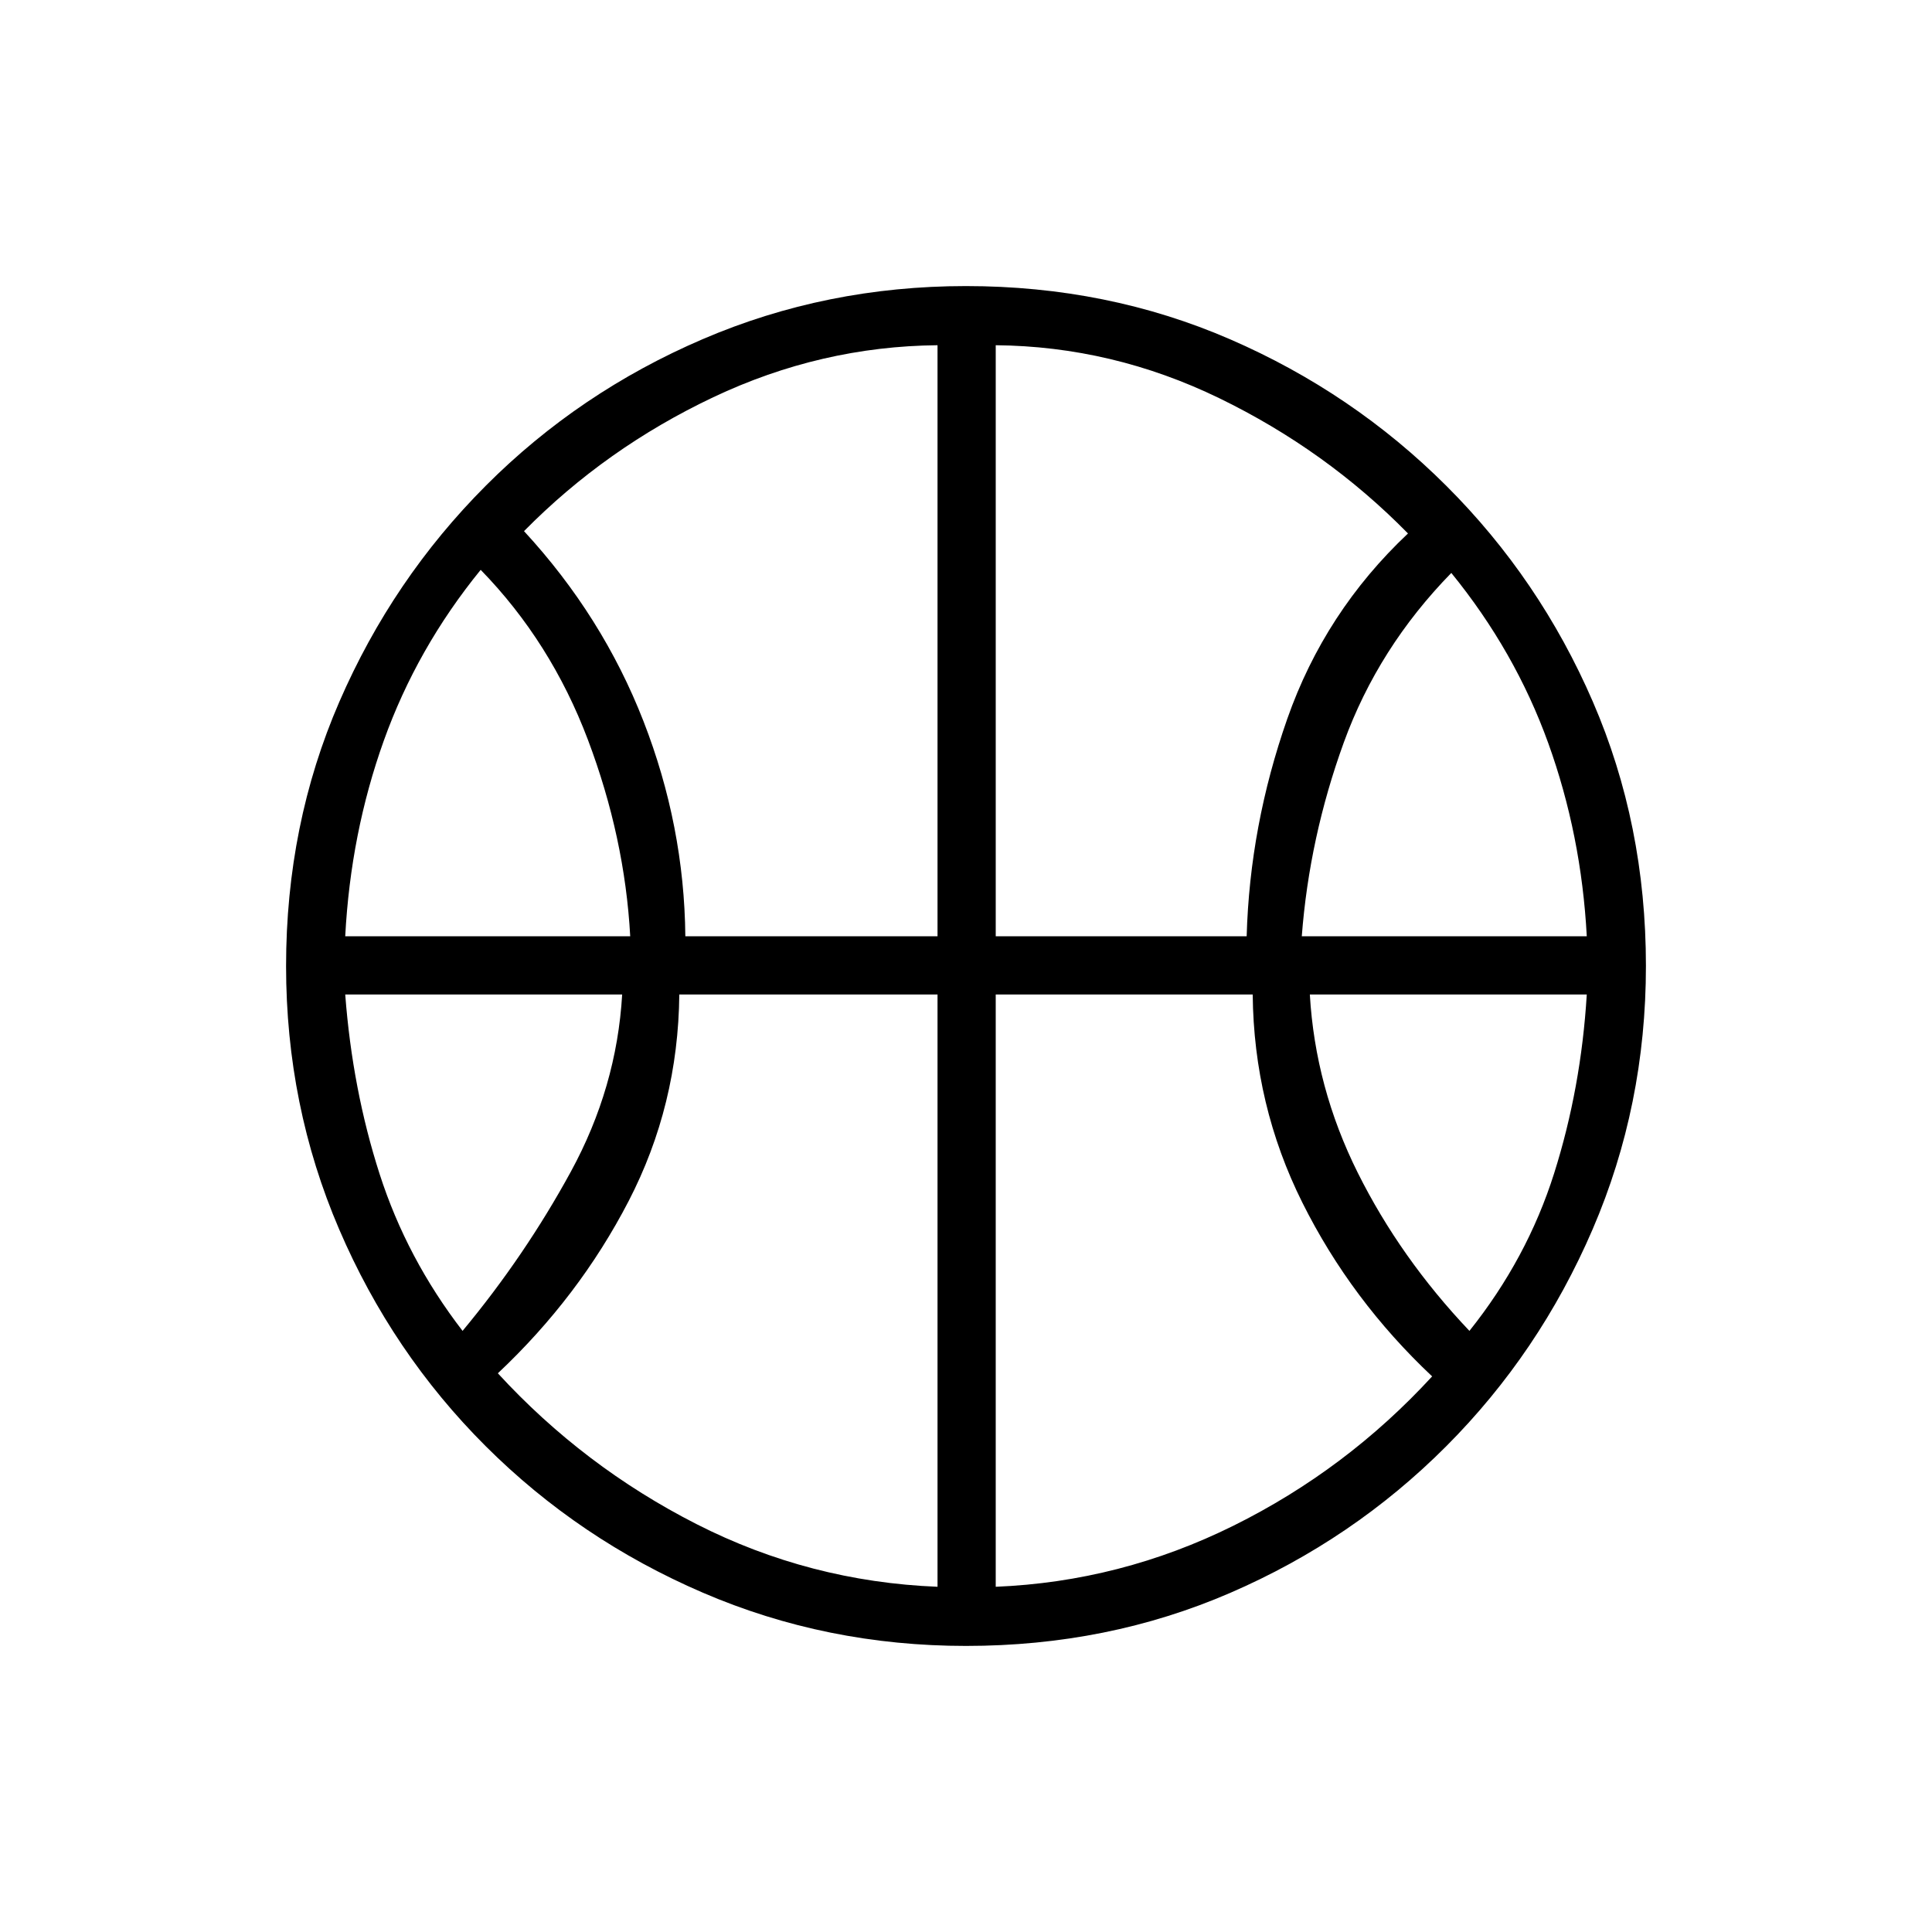 <svg xmlns="http://www.w3.org/2000/svg" height="20" viewBox="0 -960 960 960" width="20"><path d="M171.54-494.77h141.61q-2.69-49.12-21.03-97.67-18.35-48.56-53.27-84.41-31.7 38.93-48.16 84.93-16.46 46-19.15 97.15Zm475.31 0h141.61q-2.69-50.38-19.15-96-16.46-45.61-48.16-84.54-36.34 37.19-53.45 84.32-17.1 47.13-20.85 96.22Zm-417 196.08q30.92-37.19 53.77-79.06 22.84-41.87 25.53-88.1H171.54q3.59 47.27 17.1 89.25 13.51 41.98 41.21 77.91Zm500.3 0q28.7-35.93 42.09-78.29 13.4-42.37 16.22-88.87H650.85q2.69 46.23 23.82 88.6 21.14 42.37 55.48 78.56ZM340.54-494.77h125.31v-293.69q-58 .54-111.43 25.84-53.42 25.31-94.04 66.54 39.04 42.31 59.33 94.37t20.83 106.94Zm154.23 0h124.69q1.54-54.88 20.18-108.05 18.65-53.16 59.98-92.1-40.62-41.39-93.74-67.2-53.11-25.8-111.11-26.34v293.69Zm-28.92 323.23v-294.31H337.54q-.54 55.04-25.18 102.67-24.65 47.62-64.98 85.56 42.62 46.39 98.77 74.97 56.16 28.57 119.7 31.11Zm28.92 0q62-2.54 118.11-30.34 56.12-27.81 98.74-74.2-40.33-37.94-64.48-86.34-24.14-48.39-24.68-103.43H494.77v294.31ZM480-480Zm.05 337.85q-69.36 0-130.82-26.46-61.47-26.46-107.91-72.81t-72.8-107.76q-26.37-61.41-26.37-130.77 0-70.36 26.46-131.32 26.46-60.97 72.81-107.41t107.76-72.8q61.41-26.37 130.77-26.37 70.36 0 131.32 26.46 60.97 26.46 107.41 72.81t72.8 107.26q26.37 60.91 26.37 131.27 0 69.36-26.46 130.82-26.46 61.47-72.81 107.91t-107.26 72.8q-60.91 26.37-131.27 26.37Z"/></svg>